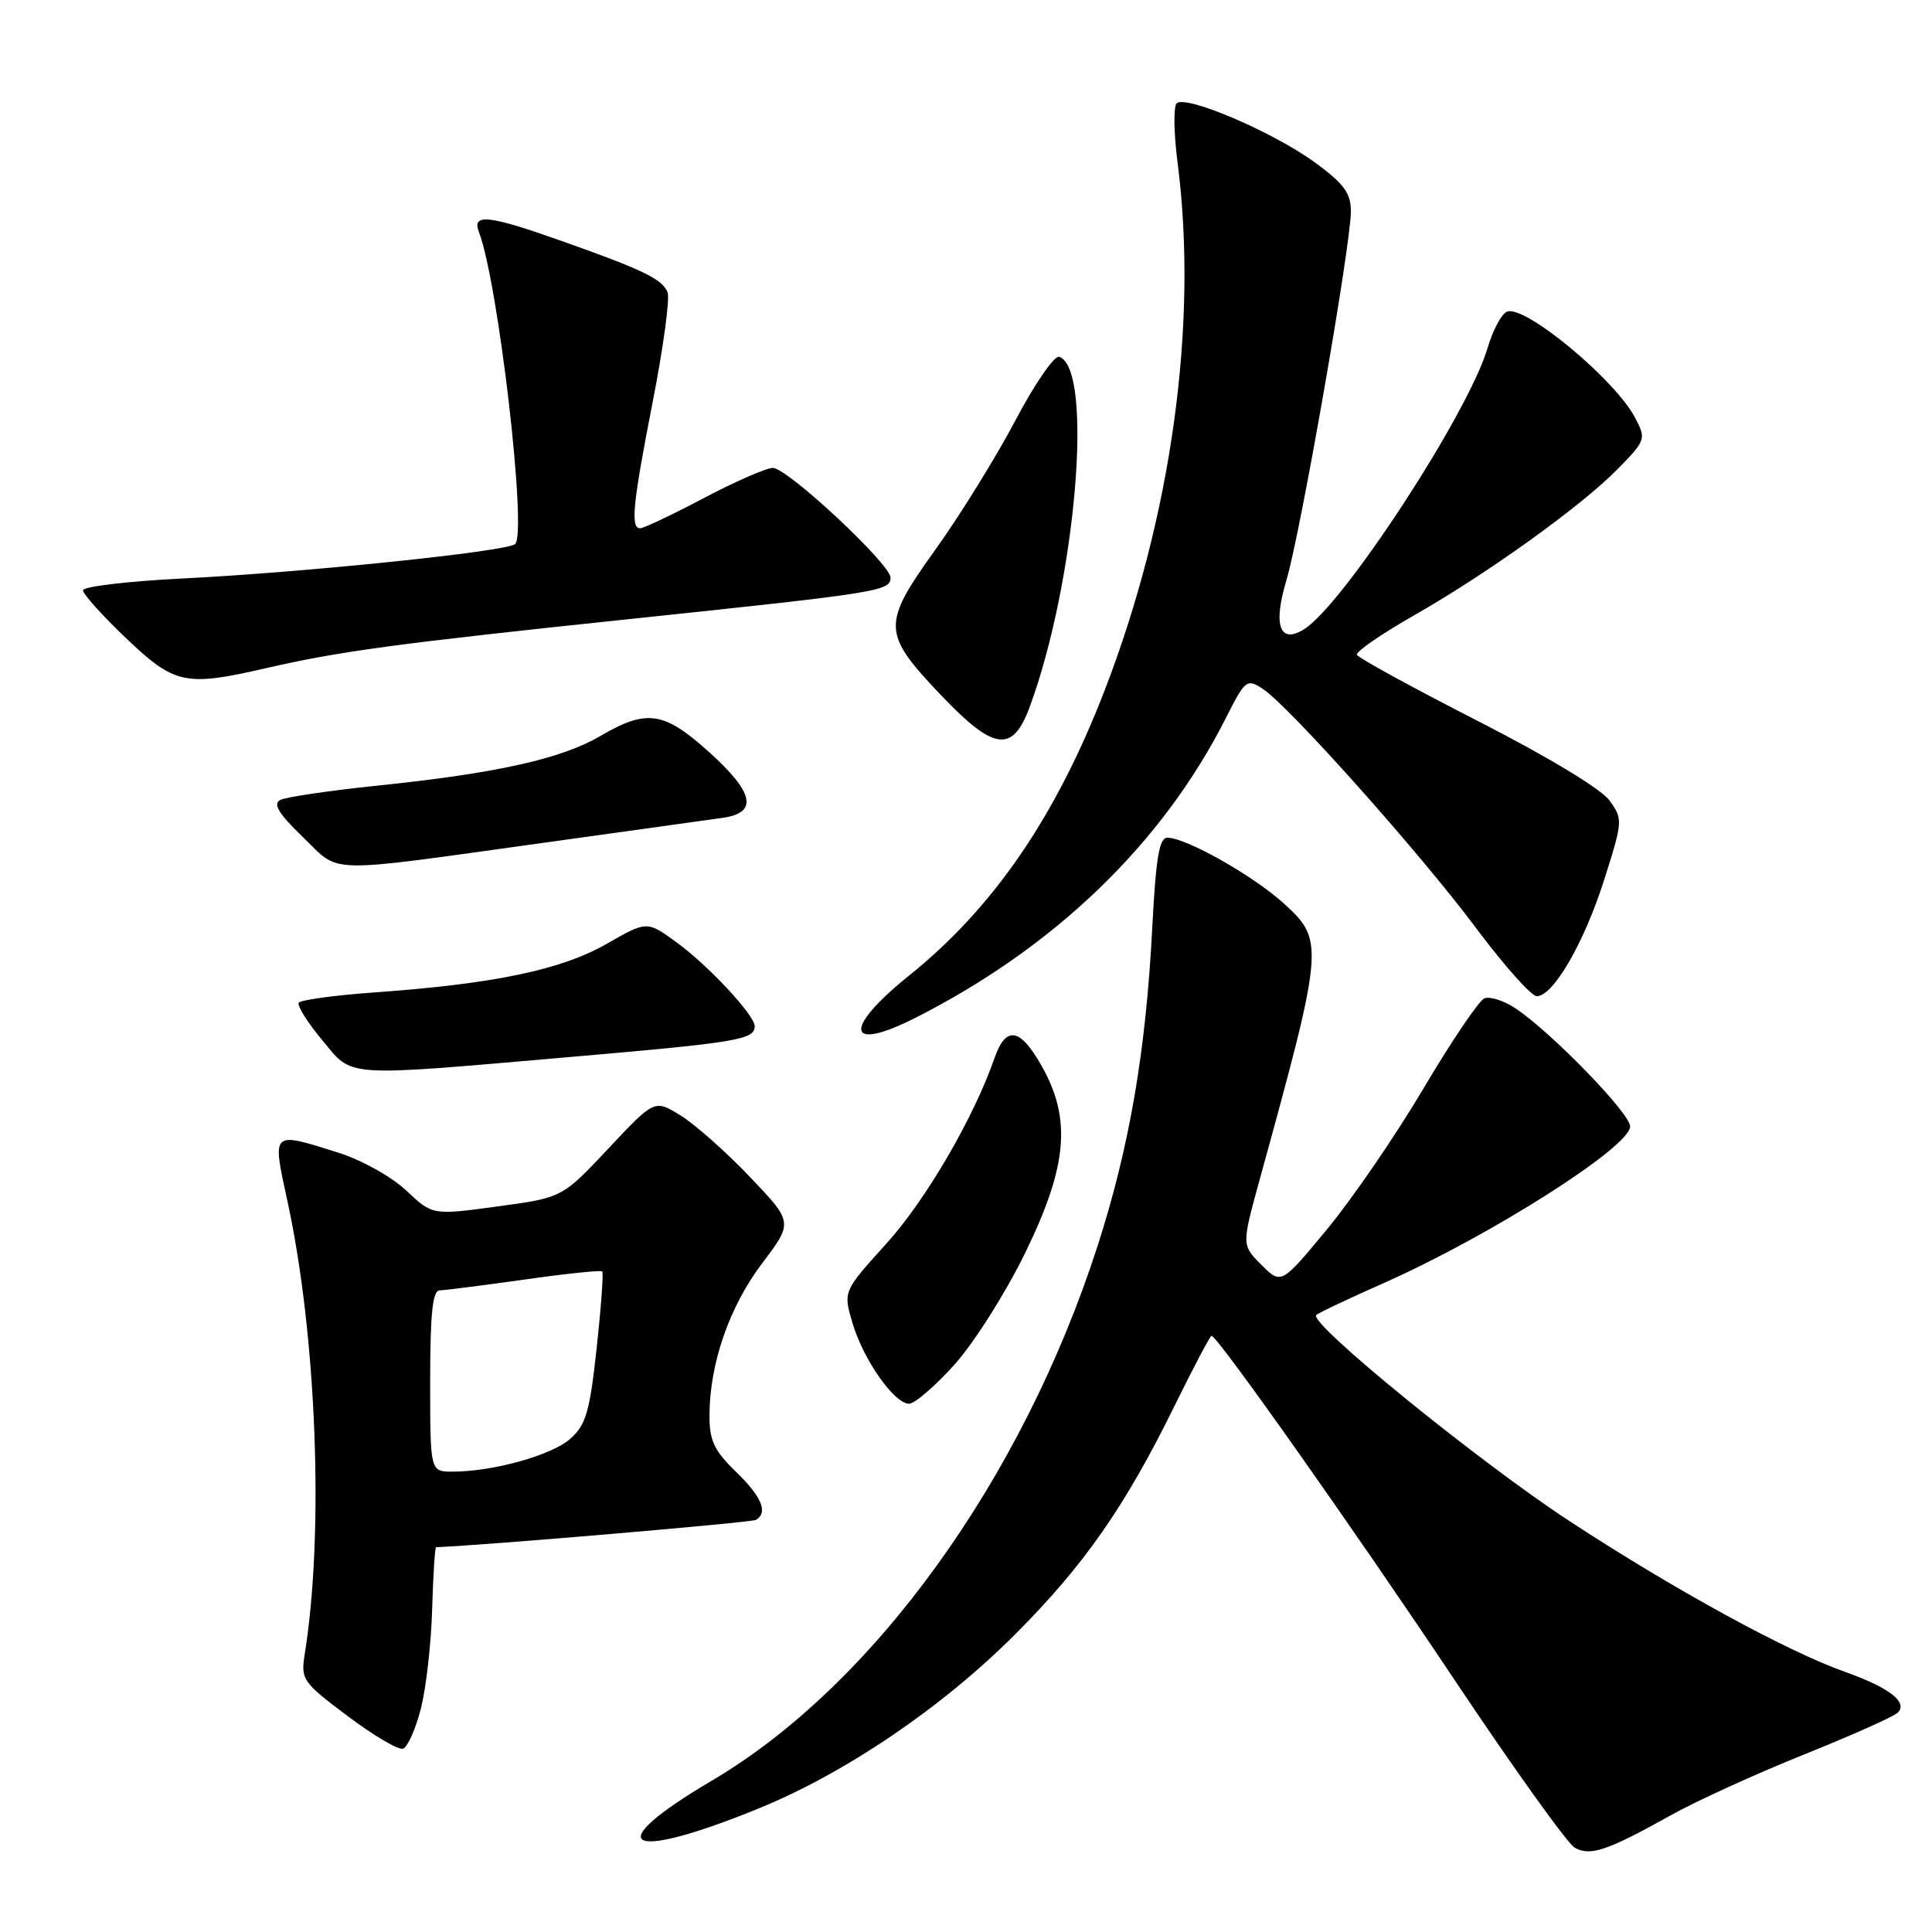 <?xml version="1.0" encoding="UTF-8" standalone="no"?>
<!DOCTYPE svg PUBLIC "-//W3C//DTD SVG 1.1//EN" "http://www.w3.org/Graphics/SVG/1.1/DTD/svg11.dtd" >
<svg xmlns="http://www.w3.org/2000/svg" xmlns:xlink="http://www.w3.org/1999/xlink" version="1.1" viewBox="0 0 256 256">
 <g >
 <path fill="currentColor"
d=" M 221.39 240.53 C 224.75 238.65 232.68 235.04 239.00 232.50 C 245.32 229.96 250.93 227.46 251.46 226.94 C 252.85 225.56 250.35 223.62 244.50 221.54 C 236.78 218.81 221.80 210.61 207.99 201.57 C 195.96 193.70 173.36 175.31 174.41 174.25 C 174.69 173.97 178.72 172.06 183.36 170.01 C 197.45 163.76 216.00 151.97 216.00 149.26 C 216.00 147.51 205.42 136.63 200.73 133.56 C 199.24 132.58 197.43 132.01 196.70 132.28 C 195.98 132.56 192.37 137.90 188.67 144.14 C 184.98 150.39 179.21 158.81 175.86 162.86 C 169.77 170.22 169.77 170.22 167.15 167.60 C 164.52 164.98 164.52 164.98 166.93 156.24 C 175.46 125.24 175.52 124.60 170.04 119.65 C 165.96 115.97 157.14 111.00 154.68 111.00 C 153.61 111.00 153.16 113.69 152.69 122.75 C 151.85 139.25 149.67 151.96 145.42 165.14 C 135.45 196.02 115.77 223.30 94.33 235.94 C 79.37 244.75 82.83 246.84 100.48 239.65 C 112.03 234.94 124.83 226.26 134.53 216.54 C 143.64 207.42 149.09 199.61 155.65 186.25 C 158.15 181.16 160.35 177.00 160.54 177.00 C 161.31 177.00 179.49 202.75 192.79 222.68 C 200.57 234.33 207.71 244.30 208.66 244.83 C 210.73 245.99 212.97 245.23 221.39 240.53 Z  M 55.76 226.42 C 56.46 223.72 57.13 217.79 57.26 213.26 C 57.39 208.73 57.63 205.02 57.78 205.01 C 64.08 204.78 99.60 201.74 100.18 201.39 C 101.80 200.39 100.94 198.33 97.50 195.00 C 94.63 192.21 94.00 190.88 94.01 187.55 C 94.03 180.68 96.63 173.17 100.97 167.42 C 105.10 161.96 105.10 161.96 99.37 155.95 C 96.22 152.64 92.08 148.98 90.19 147.81 C 86.73 145.67 86.73 145.67 80.62 152.18 C 74.50 158.70 74.50 158.70 65.91 159.86 C 57.31 161.03 57.31 161.03 53.84 157.76 C 51.90 155.93 47.92 153.71 44.85 152.74 C 35.88 149.92 36.05 149.76 38.09 159.17 C 41.95 176.95 42.96 203.06 40.39 219.10 C 39.84 222.56 40.05 222.87 46.05 227.38 C 49.48 229.96 52.79 231.91 53.40 231.71 C 54.00 231.51 55.07 229.13 55.76 226.42 Z  M 126.48 180.81 C 129.05 177.95 133.25 171.32 135.82 166.06 C 141.45 154.53 142.01 148.30 138.03 141.25 C 135.16 136.16 133.29 135.86 131.76 140.25 C 129.01 148.15 122.66 159.04 117.41 164.83 C 111.72 171.12 111.72 171.12 112.96 175.31 C 114.39 180.16 118.49 186.00 120.46 186.00 C 121.20 186.00 123.92 183.66 126.48 180.81 Z  M 75.75 140.04 C 97.72 138.14 100.00 137.76 100.00 135.98 C 100.00 134.51 93.82 127.89 89.61 124.84 C 85.72 122.01 85.72 122.01 80.34 125.09 C 74.38 128.50 65.45 130.37 49.75 131.49 C 44.39 131.87 39.81 132.50 39.58 132.87 C 39.35 133.25 40.73 135.46 42.66 137.78 C 46.85 142.82 45.02 142.70 75.75 140.04 Z  M 121.29 134.87 C 139.79 125.50 154.03 111.76 162.42 95.17 C 165.00 90.06 165.21 89.90 167.31 91.27 C 170.78 93.54 188.16 113.02 195.57 122.95 C 199.29 127.93 202.91 132.00 203.63 132.00 C 205.82 132.00 209.92 124.91 212.57 116.55 C 215.04 108.77 215.06 108.55 213.25 106.05 C 212.16 104.54 205.02 100.23 195.75 95.50 C 187.14 91.10 179.96 87.17 179.80 86.76 C 179.63 86.36 182.99 84.04 187.26 81.60 C 197.14 75.98 209.61 67.01 214.43 62.07 C 218.07 58.35 218.13 58.16 216.67 55.37 C 214.02 50.30 202.06 40.38 199.70 41.29 C 198.97 41.56 197.80 43.75 197.10 46.15 C 194.55 54.78 177.97 80.17 172.78 83.39 C 169.56 85.38 168.66 82.87 170.46 76.87 C 172.32 70.68 179.00 32.46 179.00 28.00 C 179.00 25.60 178.08 24.34 174.25 21.54 C 168.75 17.51 157.08 12.52 155.91 13.70 C 155.48 14.14 155.53 17.65 156.03 21.50 C 158.79 42.84 155.26 68.46 146.37 91.48 C 139.91 108.21 131.63 120.29 120.48 129.25 C 111.64 136.36 112.10 139.52 121.29 134.87 Z  M 72.50 111.61 C 83.50 110.08 93.96 108.62 95.75 108.37 C 100.50 107.70 99.93 105.02 93.89 99.59 C 87.96 94.26 85.68 93.93 79.54 97.53 C 74.39 100.55 65.77 102.47 50.09 104.09 C 43.72 104.75 37.89 105.61 37.14 106.00 C 36.13 106.52 36.92 107.82 40.14 110.92 C 45.22 115.83 42.48 115.77 72.50 111.61 Z  M 136.41 93.75 C 142.57 77.11 144.97 48.81 140.35 47.28 C 139.71 47.07 137.10 50.86 134.55 55.70 C 131.99 60.55 127.23 68.25 123.95 72.82 C 116.79 82.81 116.84 83.88 124.82 92.25 C 131.70 99.46 134.17 99.78 136.41 93.75 Z  M 35.19 88.55 C 45.01 86.29 52.33 85.30 83.50 82.02 C 116.55 78.55 118.00 78.32 118.00 76.54 C 118.00 74.75 104.33 62.00 102.41 62.00 C 101.55 62.00 97.43 63.80 93.26 66.00 C 89.08 68.20 85.29 70.00 84.83 70.00 C 83.52 70.00 83.82 66.91 86.51 53.12 C 87.90 46.03 88.77 39.57 88.46 38.75 C 87.78 36.99 85.25 35.76 74.33 31.90 C 64.71 28.49 62.50 28.25 63.46 30.75 C 66.02 37.41 69.87 70.58 68.26 72.09 C 67.22 73.07 40.43 75.84 24.25 76.65 C 16.96 77.01 11.00 77.72 11.00 78.22 C 11.00 78.72 13.57 81.58 16.70 84.56 C 23.13 90.69 24.54 91.00 35.19 88.55 Z  M 57.00 183.00 C 57.00 174.08 57.32 171.00 58.25 170.98 C 58.94 170.97 63.99 170.32 69.48 169.55 C 74.97 168.77 79.62 168.28 79.80 168.47 C 79.98 168.65 79.65 173.23 79.06 178.65 C 78.14 187.10 77.64 188.81 75.55 190.66 C 73.07 192.84 65.33 195.00 59.95 195.00 C 57.00 195.00 57.00 195.00 57.00 183.00 Z "/>
</g>
</svg>